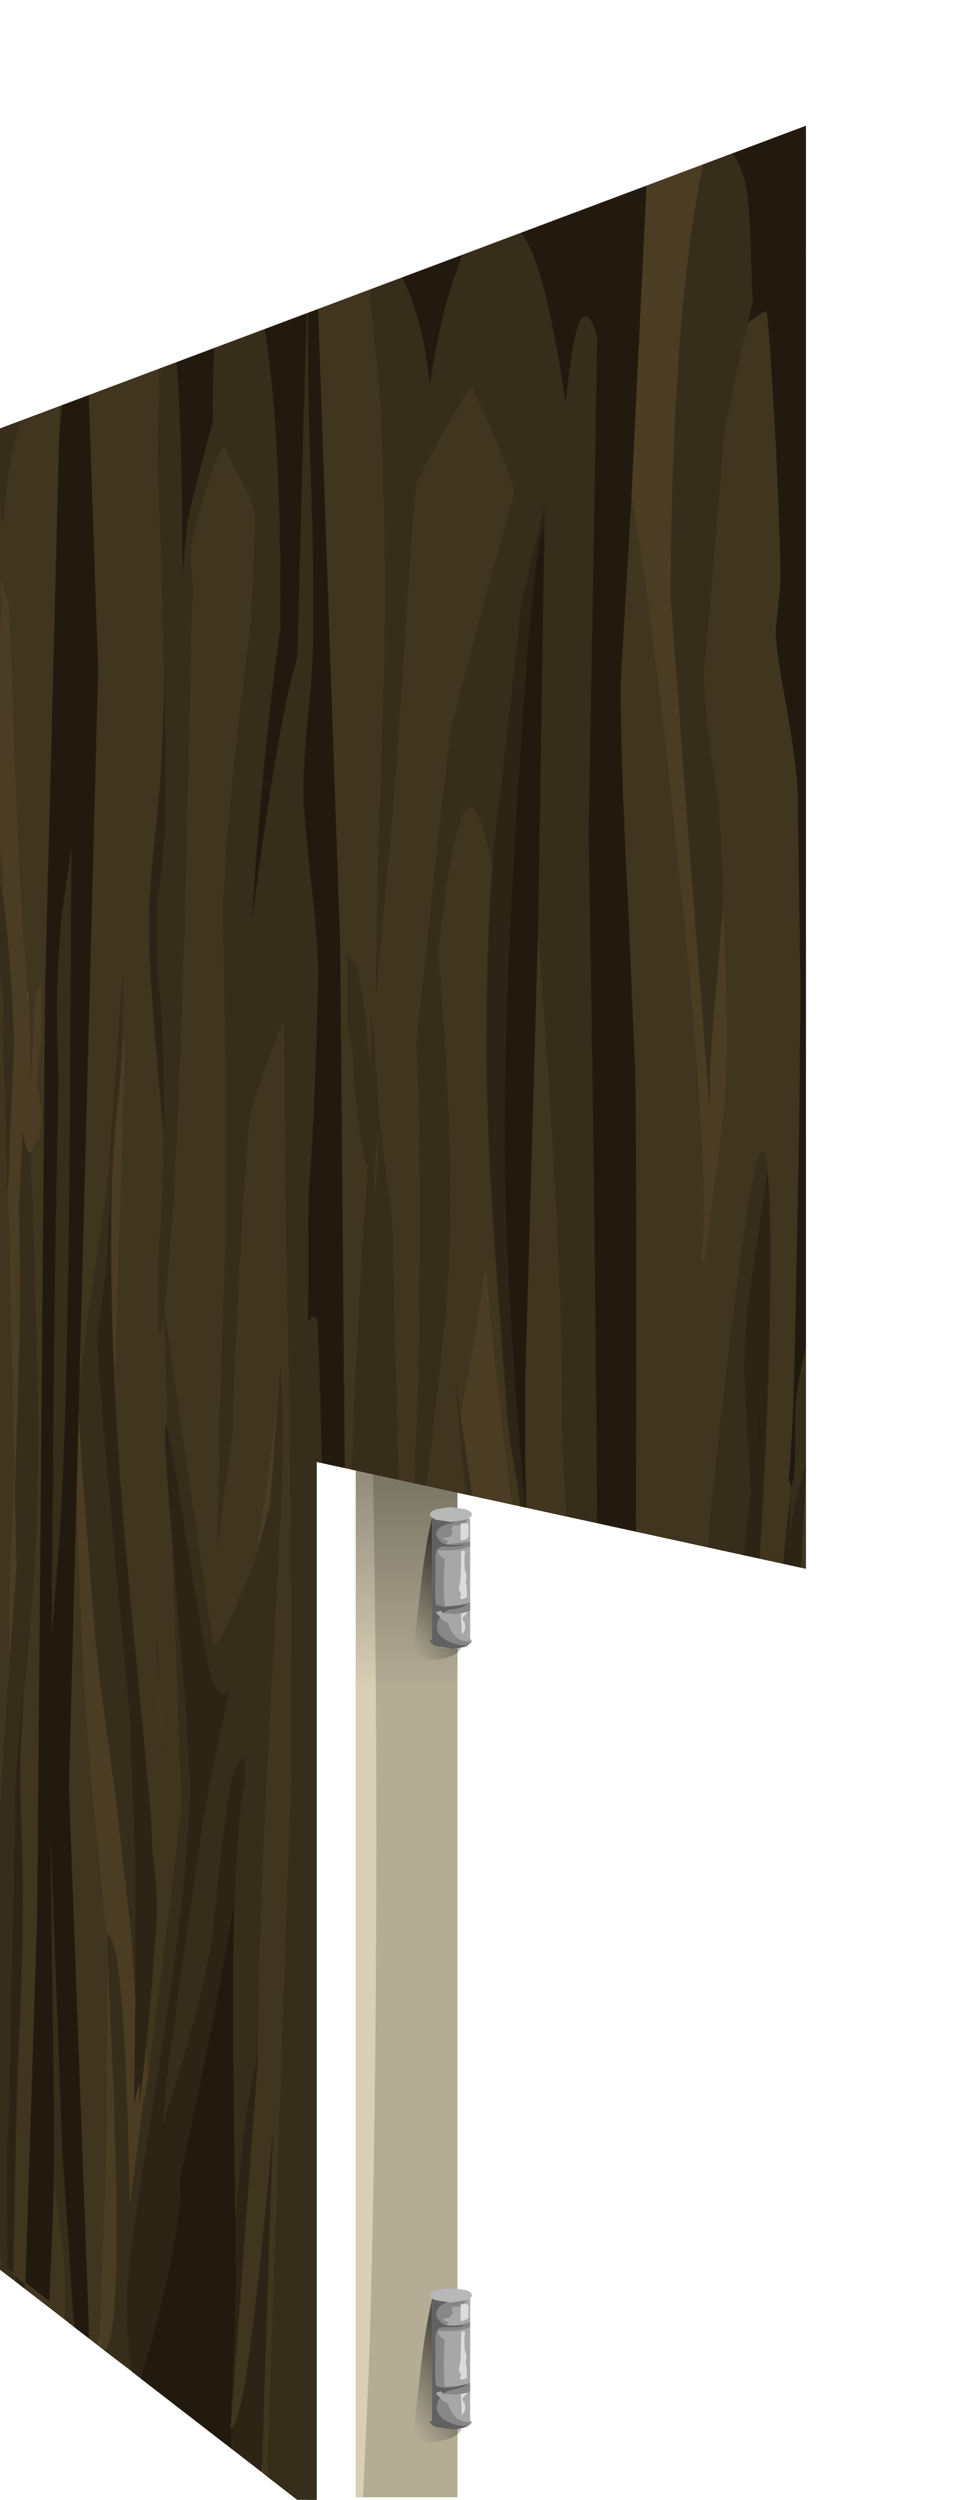 <?xml version="1.0" encoding="UTF-8" standalone="no"?>
<svg xmlns:xlink="http://www.w3.org/1999/xlink" height="393.45px" width="150.0px" xmlns="http://www.w3.org/2000/svg">
  <g transform="matrix(1.0, 0.0, 0.0, 1.0, 0.0, 0.0)">
    <use height="225.0" transform="matrix(1.0, 0.0, 0.0, 1.0, 56.0, 168.05)" width="18.25" xlink:href="#shape0"/>
    <use height="502.5" transform="matrix(1.0, 0.0, 0.0, 1.0, -14.65, -39.65)" width="159.55" xlink:href="#sprite0"/>
  </g>
  <defs>
    <g id="shape0" transform="matrix(1.0, 0.0, 0.0, 1.0, -56.0, -168.05)">
      <path d="M72.0 168.05 L56.0 168.05 56.0 393.05 72.0 393.05 72.0 168.05" fill="#b4ac95" fill-rule="evenodd" stroke="none"/>
      <path d="M57.15 168.05 L56.0 168.05 56.0 393.05 57.15 393.05 58.05 372.95 Q59.0 344.85 59.2 305.05 59.45 262.15 58.3 210.8 L57.15 168.05" fill="#d9cfb5" fill-rule="evenodd" stroke="none"/>
      <path d="M72.0 168.05 L72.0 393.05 56.0 393.05 56.0 168.05 72.0 168.05" fill="url(#gradient0)" fill-rule="evenodd" stroke="none"/>
      <path d="M69.3 238.45 L68.15 238.25 Q67.1 242.45 66.45 247.9 L65.7 254.2 65.1 259.65 65.05 261.15 Q69.05 261.65 71.45 260.45 72.45 259.95 72.6 259.15 L72.6 257.25 72.6 247.9 69.3 238.45" fill="url(#gradient1)" fill-rule="evenodd" stroke="none"/>
      <path d="M69.3 361.5 L68.15 361.3 Q67.1 365.5 66.45 370.95 L65.7 377.25 65.1 382.7 65.05 384.2 Q69.05 384.7 71.45 383.5 72.45 383.0 72.6 382.2 L72.6 380.3 72.6 370.95 69.3 361.5" fill="url(#gradient2)" fill-rule="evenodd" stroke="none"/>
      <path d="M74.0 239.05 L68.0 239.05 68.0 258.05 67.7 258.05 67.7 258.2 Q67.7 258.7 68.65 259.05 69.6 259.45 70.95 259.45 L73.25 259.1 Q74.25 258.7 74.25 258.25 L74.2 258.05 74.0 258.05 74.0 239.05" fill="#a7a7a7" fill-rule="evenodd" stroke="none"/>
      <path d="M67.7 238.35 Q67.7 238.85 68.65 239.2 L70.95 239.55 73.25 239.2 Q74.25 238.85 74.25 238.35 74.25 237.9 73.25 237.55 L70.95 237.2 68.65 237.55 Q67.7 237.9 67.7 238.35" fill="#a7a7a7" fill-rule="evenodd" stroke="none"/>
      <path d="M68.55 246.2 L68.5 249.85 Q68.5 252.45 68.65 252.6 L68.75 252.65 70.0 252.8 Q69.8 250.45 69.9 247.1 L70.0 245.4 69.4 244.95 Q68.9 244.5 68.95 244.0 L69.15 244.0 70.15 244.05 70.15 244.0 68.85 243.85 Q68.45 244.35 68.55 246.2" fill="#878787" fill-rule="evenodd" stroke="none"/>
      <path d="M68.95 256.9 Q69.35 257.75 70.7 258.4 72.15 259.05 73.7 258.95 L74.25 258.3 Q71.5 258.65 70.5 255.45 L69.65 255.0 69.25 254.5 Q68.45 255.85 68.95 256.9" fill="#878787" fill-rule="evenodd" stroke="none"/>
      <path d="M73.75 239.05 L73.0 239.05 Q72.65 239.05 72.0 239.35 L70.95 239.75 Q69.6 240.0 69.0 240.65 68.5 241.2 68.75 241.75 69.25 243.05 70.35 243.05 L70.5 242.5 Q69.85 242.4 69.65 242.1 L70.8 241.9 71.3 241.05 71.15 240.95 Q70.95 240.55 71.25 240.2 L71.35 240.05 72.4 240.05 72.9 240.1 73.35 239.45 73.75 239.05" fill="#878787" fill-rule="evenodd" stroke="none"/>
      <path d="M72.35 252.65 L70.0 252.8 68.75 252.65 70.05 252.9 72.1 252.7 72.35 252.65" fill="#878787" fill-rule="evenodd" stroke="none"/>
      <path d="M73.25 243.1 L72.35 243.35 70.15 243.45 Q69.2 243.3 68.8 243.85 L70.05 244.0 Q72.4 244.1 74.0 243.35 L74.0 242.6 70.35 243.05 71.35 243.15 73.25 243.1" fill="#878787" fill-rule="evenodd" stroke="none"/>
      <path d="M74.0 252.15 L73.4 252.4 73.75 252.35 73.0 252.8 Q72.1 253.25 71.05 253.3 70.35 253.35 69.75 253.9 L71.75 254.05 73.5 253.7 73.45 253.75 74.0 253.45 74.0 252.15" fill="#878787" fill-rule="evenodd" stroke="none"/>
      <path d="M72.95 239.05 L68.0 239.05 68.0 258.05 67.7 258.05 67.7 258.25 Q67.7 258.7 68.65 259.1 L70.95 259.45 Q72.8 259.45 73.7 258.95 72.15 259.05 70.7 258.4 69.35 257.75 68.95 256.9 68.45 255.85 69.25 254.5 L68.55 253.75 69.4 253.5 69.75 253.9 Q70.35 253.35 71.05 253.3 72.1 253.25 73.0 252.8 L73.75 252.35 72.1 252.7 70.05 252.9 68.75 252.65 68.65 252.6 Q68.5 252.45 68.5 249.85 L68.55 246.2 Q68.45 244.35 68.85 243.85 69.25 243.3 70.2 243.45 L72.4 243.35 73.3 243.1 71.35 243.15 70.35 243.1 Q69.2 242.9 68.75 241.75 68.5 241.25 69.0 240.65 69.65 240.0 70.95 239.75 L72.0 239.35 Q72.65 239.05 72.95 239.05" fill="#616161" fill-rule="evenodd" stroke="none"/>
      <path d="M73.75 240.15 Q73.8 239.65 72.9 239.75 L72.5 239.8 72.5 242.45 Q73.55 242.35 73.75 241.85 L73.75 240.15" fill="#dbdbdb" fill-rule="evenodd" stroke="none"/>
      <path d="M72.7 244.15 L72.6 244.15 72.5 248.55 72.2 250.2 72.3 250.35 72.6 250.9 72.4 251.45 Q72.45 251.75 72.9 251.65 L73.5 251.4 73.45 249.75 73.3 248.95 73.45 248.0 73.15 247.0 73.1 245.7 73.1 245.05 73.2 244.25 73.0 244.05 72.7 244.15" fill="#dbdbdb" fill-rule="evenodd" stroke="none"/>
      <path d="M72.7 257.25 Q73.5 256.4 73.1 255.35 L72.85 255.0 72.8 254.6 73.2 254.2 73.55 253.75 73.55 253.7 72.55 253.95 72.7 257.25" fill="#dbdbdb" fill-rule="evenodd" stroke="none"/>
      <path d="M67.7 238.35 Q67.7 238.85 68.65 239.2 L70.95 239.55 73.25 239.2 Q74.25 238.85 74.25 238.35 74.25 237.9 73.25 237.55 L70.95 237.2 68.65 237.55 Q67.7 237.9 67.7 238.35" fill="#b8b8b8" fill-rule="evenodd" stroke="none"/>
      <path d="M74.0 361.05 L68.0 361.05 68.0 381.05 67.7 381.05 67.7 381.15 Q67.7 381.65 68.65 382.0 L70.95 382.35 73.25 382.0 Q74.25 381.65 74.25 381.15 L74.2 381.05 74.0 381.05 74.0 361.05" fill="#a7a7a7" fill-rule="evenodd" stroke="none"/>
      <path d="M67.7 361.25 Q67.7 361.75 68.65 362.05 L70.95 362.4 73.25 362.05 Q74.25 361.75 74.25 361.25 74.25 360.75 73.25 360.45 L70.95 360.1 68.65 360.45 Q67.7 360.75 67.7 361.25" fill="#a7a7a7" fill-rule="evenodd" stroke="none"/>
      <path d="M68.55 369.05 L68.5 372.7 Q68.5 375.35 68.65 375.5 L68.75 375.55 70.0 375.65 Q69.8 373.35 69.9 369.95 L70.0 368.25 69.4 367.85 Q68.9 367.35 68.95 366.85 L69.15 366.85 70.15 366.95 70.15 366.85 68.85 366.7 Q68.45 367.25 68.55 369.05" fill="#878787" fill-rule="evenodd" stroke="none"/>
      <path d="M68.95 379.75 Q69.35 380.65 70.7 381.25 72.15 381.95 73.7 381.8 L74.25 381.2 Q71.5 381.45 70.5 378.35 L69.65 377.85 69.25 377.4 Q68.4 378.8 68.95 379.75" fill="#878787" fill-rule="evenodd" stroke="none"/>
      <path d="M71.3 363.95 L71.15 363.85 Q70.95 363.5 71.25 363.15 L71.35 363.05 72.4 363.05 72.9 362.6 Q73.5 362.1 73.75 361.05 L73.0 361.05 Q72.6 361.7 72.0 361.95 L70.95 362.2 Q69.65 362.45 69.0 363.35 68.5 364.1 68.75 364.65 69.3 366.05 70.35 366.05 L70.5 365.45 Q69.9 365.35 69.65 364.95 L70.8 364.75 71.3 363.95" fill="#878787" fill-rule="evenodd" stroke="none"/>
      <path d="M72.35 375.5 L70.0 375.65 68.75 375.55 Q69.9 376.05 72.1 375.55 L72.35 375.5" fill="#878787" fill-rule="evenodd" stroke="none"/>
      <path d="M73.25 365.95 L72.35 366.25 70.15 366.3 Q69.25 366.15 68.8 366.7 L70.05 366.85 Q72.35 367.0 74.0 366.25 L74.0 365.45 Q72.8 366.05 70.35 366.05 L71.35 366.1 73.25 365.95" fill="#878787" fill-rule="evenodd" stroke="none"/>
      <path d="M74.0 376.3 L74.0 375.0 73.4 375.25 73.75 375.2 73.0 375.65 71.05 376.2 Q70.5 376.2 69.75 376.75 L71.75 376.9 73.5 376.6 73.45 376.65 74.0 376.3" fill="#878787" fill-rule="evenodd" stroke="none"/>
      <path d="M69.0 363.3 Q69.65 362.45 70.95 362.2 L72.0 361.95 Q72.6 361.7 73.0 361.05 L68.0 361.05 68.0 381.05 67.7 381.05 67.7 381.15 Q67.7 381.65 68.65 382.0 L70.95 382.35 Q72.7 382.35 73.7 381.8 72.15 381.95 70.7 381.25 69.35 380.65 68.95 379.75 68.4 378.8 69.25 377.4 L68.55 376.65 69.4 376.35 69.75 376.75 Q70.5 376.2 71.05 376.2 L73.0 375.65 73.75 375.2 72.1 375.55 Q69.9 376.05 68.75 375.55 L68.65 375.5 Q68.5 375.35 68.5 372.7 L68.55 369.05 Q68.45 367.25 68.85 366.7 69.3 366.15 70.2 366.3 L72.4 366.25 73.3 365.95 71.35 366.05 70.35 366.0 Q69.2 365.75 68.75 364.6 68.5 364.05 69.0 363.3" fill="#616161" fill-rule="evenodd" stroke="none"/>
      <path d="M73.75 364.7 L73.75 363.0 Q73.8 362.55 72.9 362.65 L72.5 362.65 72.5 365.35 Q73.6 365.15 73.75 364.7" fill="#dbdbdb" fill-rule="evenodd" stroke="none"/>
      <path d="M72.7 367.0 L72.6 367.0 72.5 371.4 72.2 373.05 72.3 373.25 72.6 373.8 72.4 374.3 Q72.45 374.6 72.9 374.5 L73.5 374.25 73.45 372.65 73.3 371.85 73.45 370.85 73.15 369.85 73.1 368.55 73.1 367.95 73.2 367.1 73.0 366.95 72.7 367.0" fill="#dbdbdb" fill-rule="evenodd" stroke="none"/>
      <path d="M72.7 380.1 Q73.5 379.3 73.1 378.25 L72.85 377.85 72.8 377.45 73.2 377.05 73.55 376.65 73.55 376.6 72.55 376.8 72.7 380.1" fill="#dbdbdb" fill-rule="evenodd" stroke="none"/>
      <path d="M67.7 361.25 Q67.7 361.75 68.65 362.05 L70.95 362.4 73.25 362.05 Q74.25 361.75 74.25 361.25 74.25 360.75 73.25 360.45 L70.95 360.1 68.65 360.45 Q67.7 360.75 67.7 361.25" fill="#b8b8b8" fill-rule="evenodd" stroke="none"/>
    </g>
    <linearGradient gradientTransform="matrix(0.0, 0.072, -0.072, 0.0, 64.0, 270.85)" gradientUnits="userSpaceOnUse" id="gradient0" spreadMethod="pad" x1="-819.2" x2="819.2">
      <stop offset="0.0" stop-color="#000000" stop-opacity="0.518"/>
      <stop offset="0.459" stop-color="#000000" stop-opacity="0.0"/>
    </linearGradient>
    <linearGradient gradientTransform="matrix(-0.006, 0.004, -0.004, -0.006, 66.55, 251.25)" gradientUnits="userSpaceOnUse" id="gradient1" spreadMethod="pad" x1="-819.2" x2="819.2">
      <stop offset="0.0" stop-color="#000000" stop-opacity="0.537"/>
      <stop offset="1.0" stop-color="#000000" stop-opacity="0.0"/>
    </linearGradient>
    <linearGradient gradientTransform="matrix(-0.006, 0.004, -0.004, -0.006, 66.55, 374.3)" gradientUnits="userSpaceOnUse" id="gradient2" spreadMethod="pad" x1="-819.2" x2="819.2">
      <stop offset="0.0" stop-color="#000000" stop-opacity="0.537"/>
      <stop offset="1.0" stop-color="#000000" stop-opacity="0.0"/>
    </linearGradient>
    <g id="sprite0" transform="matrix(1.0, 0.0, 0.0, 1.0, -6.15, 19.7)">
      <clipPath id="clipPath0" transform="matrix(1.0, 0.0, 0.0, 1.0, -6.15, 19.7)">
        <use height="393.35" transform="matrix(1.0, 0.0, 0.0, 1.0, 20.8, 20.05)" width="133.0" xlink:href="#shape1"/>
      </clipPath>
      <g clip-path="url(#clipPath0)">
        <use height="502.5" transform="matrix(1.0, 0.0, 0.0, 1.0, 6.15, -19.7)" width="159.55" xlink:href="#shape2"/>
      </g>
    </g>
    <g id="shape1" transform="matrix(1.0, 0.0, 0.0, 1.0, -20.8, -20.05)">
      <path d="M153.8 20.05 L153.8 247.05 153.75 247.15 76.8 230.35 76.8 413.4 20.8 370.0 20.8 70.0 153.8 20.05" fill="#d58932" fill-rule="evenodd" stroke="none"/>
    </g>
    <g id="shape2" transform="matrix(1.0, 0.0, 0.0, 1.0, -6.15, 19.7)">
      <path d="M160.6 23.75 L157.15 481.25 8.05 366.25 8.05 64.7 160.6 23.75" fill="#221a0f" fill-rule="evenodd" stroke="none"/>
      <path d="M138.5 70.8 L139.25 67.6 139.35 67.5 Q139.15 65.9 139.1 64.0 L139.1 63.9 139.1 63.5 Q138.8 52.45 138.35 49.9 137.5 45.25 135.1 43.1 L133.9 42.25 Q130.9 40.4 126.25 41.45 124.55 41.7 122.8 42.45 L122.8 44.0 122.7 46.1 120.2 98.1 118.5 127.35 Q118.45 139.35 119.6 160.95 L120.75 187.9 120.8 189.45 Q121.1 208.5 120.8 287.0 L130.3 462.05 121.5 455.2 115.1 309.05 115.0 298.65 Q114.75 224.75 113.45 151.45 L114.8 73.0 Q111.8 62.9 109.85 83.45 106.1 58.4 102.2 56.2 97.85 53.75 97.35 53.1 97.35 53.9 96.8 54.05 94.35 57.5 92.5 63.1 92.1 63.9 91.85 64.9 89.85 71.35 88.5 80.3 L88.4 80.3 Q87.5 70.9 84.45 64.3 81.65 58.2 77.9 56.75 77.85 56.65 77.8 56.7 L77.75 56.75 Q76.95 56.3 76.15 56.35 L76.4 56.45 76.45 56.45 76.95 56.7 74.5 57.0 74.45 57.05 Q71.2 57.5 70.5 58.05 L74.35 168.75 75.9 348.3 79.2 422.4 71.9 416.75 71.0 401.7 Q70.65 394.3 70.75 380.05 L71.85 336.6 Q72.1 256.25 70.75 227.4 L69.75 227.15 Q69.75 227.85 69.3 227.8 L69.35 207.7 Q69.75 204.5 70.4 190.1 L70.9 173.55 Q70.85 168.4 69.7 158.1 L69.5 156.05 Q68.55 147.55 68.55 144.4 68.55 139.3 69.35 131.95 L69.6 129.35 Q70.1 123.6 70.1 119.35 L70.1 118.6 Q70.15 106.45 69.7 94.1 69.2 81.45 69.3 68.0 69.3 56.7 67.6 123.4 64.65 132.8 60.45 164.95 61.95 140.0 64.9 119.05 65.25 79.75 60.7 63.55 L60.25 63.4 Q53.9 60.75 54.3 86.35 50.4 100.7 50.45 101.85 L50.4 101.15 Q49.9 105.45 49.55 110.45 49.45 72.25 46.75 64.2 46.0 61.85 45.1 61.95 L35.9 63.25 Q34.8 63.45 34.15 64.1 L34.3 68.7 36.25 125.25 33.25 239.55 33.2 241.75 33.2 241.85 32.85 255.1 31.65 301.1 34.85 388.05 32.45 386.2 31.9 377.5 30.6 358.35 29.0 315.15 28.8 309.2 28.8 315.0 29.3 352.5 29.25 363.8 29.05 370.55 28.55 382.2 24.8 379.3 26.65 321.6 27.9 175.5 30.1 89.15 30.75 81.65 Q30.7 72.55 27.2 73.4 L26.8 73.6 Q25.65 74.3 23.8 77.15 23.55 77.35 23.45 77.7 L21.4 80.8 20.7 77.2 20.2 74.7 19.7 72.8 Q16.25 74.3 13.9 75.55 L11.2 77.3 10.05 78.55 Q9.6 79.15 9.6 79.85 9.6 83.85 11.9 99.65 L12.85 106.75 13.5 111.7 14.0 115.5 14.0 115.65 13.75 123.05 13.45 120.45 13.35 120.15 13.4 116.05 12.9 114.1 10.2 102.15 10.5 157.5 10.45 165.1 Q9.8 212.9 9.65 261.0 9.55 264.6 9.6 268.25 L6.95 365.55 6.15 364.95 6.15 294.2 7.55 250.55 Q7.6 196.55 7.75 183.5 L7.75 182.4 8.05 170.95 8.1 169.35 8.25 163.9 8.35 160.7 8.05 160.0 8.05 115.35 Q7.4 93.65 7.3 83.7 L7.3 82.65 6.15 82.8 6.15 62.05 8.05 61.5 8.05 57.95 8.2 58.75 8.65 61.35 21.1 57.85 21.8 31.3 160.95 -19.7 165.7 95.7 160.45 47.05 157.8 46.95 157.55 46.95 152.15 46.05 Q150.95 48.95 149.15 54.65 L147.6 59.35 Q149.2 73.0 149.9 98.2 150.55 120.5 150.5 148.1 L150.45 158.05 151.25 150.5 Q151.65 152.9 152.4 156.05 153.2 160.15 153.15 164.25 153.1 174.3 151.55 183.6 149.95 192.7 149.95 197.45 149.9 198.2 151.05 202.15 152.1 205.95 152.1 210.55 152.05 215.15 149.85 223.5 147.0 234.0 146.4 238.05 146.0 240.0 145.95 243.75 L145.95 249.65 145.75 252.55 Q145.5 253.3 145.2 255.2 L145.35 254.1 144.95 252.6 Q145.6 245.6 145.9 232.5 L146.6 197.0 146.8 175.65 146.35 144.35 Q146.15 140.15 144.5 130.7 142.85 121.95 142.9 119.0 L143.65 111.65 Q143.65 105.95 142.9 89.85 142.05 74.1 141.5 69.0 L140.75 69.1 138.5 70.8 M106.5 102.6 L105.5 166.25 103.45 237.95 103.45 247.65 Q103.5 253.25 103.7 258.0 102.7 249.55 101.8 236.7 100.15 212.1 100.2 197.55 100.3 175.65 102.55 140.75 104.8 105.1 106.5 102.6 M32.15 71.55 L32.15 68.5 31.65 68.5 32.0 74.55 32.15 71.55 M57.7 319.45 Q57.45 326.25 57.5 334.65 57.45 345.4 57.85 369.65 L57.85 369.8 57.9 381.0 57.15 401.25 57.1 401.5 57.1 402.1 57.2 402.15 Q57.15 403.4 57.4 405.5 L42.85 394.25 Q44.4 390.05 46.55 381.05 49.55 368.2 49.15 362.95 L54.75 336.0 57.7 319.45 M29.1 255.75 Q28.95 266.6 28.95 277.65 L29.65 268.3 Q31.45 250.45 31.8 195.25 L32.05 153.25 30.6 163.3 30.4 165.1 Q29.75 173.6 29.75 177.95 29.7 180.5 30.0 189.75 29.4 218.95 29.15 249.25 L29.1 255.75 M140.55 246.95 L140.3 247.05 140.3 242.25 140.55 246.95 M102.75 440.7 L102.75 440.65 103.35 421.8 Q103.3 419.4 104.05 416.15 L104.75 413.1 105.25 413.4 Q105.8 415.1 107.1 430.0 L108.55 445.15 102.75 440.7" fill="#221a0f" fill-rule="evenodd" stroke="none"/>
      <path d="M134.65 161.85 L133.5 175.7 Q132.3 187.95 132.55 194.85 L128.85 147.4 126.35 113.7 Q126.6 69.25 131.45 45.95 130.65 45.55 127.15 45.05 L126.25 44.9 122.8 44.0 122.8 42.45 Q124.55 41.7 126.25 41.45 130.9 40.4 133.9 42.25 L135.1 43.1 Q137.5 45.25 138.35 49.9 138.8 52.45 139.1 63.5 L139.1 63.9 139.1 64.0 Q139.15 65.9 139.35 67.5 L139.25 67.6 138.5 70.8 Q135.95 81.25 134.55 89.35 134.5 93.5 131.6 125.55 131.55 131.6 133.2 142.0 L133.95 146.9 134.5 158.3 134.65 161.85 M6.15 82.8 L7.3 82.65 7.3 83.7 6.15 85.1 6.15 82.8 M6.95 365.55 L9.6 268.25 Q9.55 264.6 9.65 261.0 9.8 212.9 10.45 165.1 L10.5 157.5 10.2 102.15 12.9 114.1 13.4 116.05 13.35 120.15 13.35 120.9 13.6 158.3 13.65 166.75 13.65 168.7 Q13.2 176.25 12.9 186.1 L12.6 192.8 Q11.9 211.05 11.9 221.2 11.95 231.25 10.8 249.5 9.6 267.6 9.6 272.1 9.55 273.5 9.85 275.3 L9.6 277.6 9.6 277.9 Q9.55 280.1 10.25 283.65 L10.3 284.0 10.9 287.1 12.05 277.65 12.7 272.7 Q16.05 246.6 17.9 233.95 23.9 192.65 14.5 291.65 L13.9 298.1 14.6 296.15 15.7 292.3 Q14.5 313.0 14.6 332.2 L15.6 316.4 Q16.95 294.9 17.6 290.45 L17.85 288.2 Q19.05 276.4 19.85 270.75 L20.15 269.1 19.85 274.55 18.55 296.75 18.1 304.0 Q16.6 330.85 16.65 336.15 16.6 343.85 18.2 363.5 L19.05 374.85 16.8 373.15 15.85 372.4 Q13.9 357.3 13.85 341.5 13.95 321.45 13.55 307.6 L13.55 307.5 13.4 307.9 Q13.0 309.5 12.7 312.15 12.05 316.05 11.55 322.25 10.25 337.3 10.25 342.05 10.25 351.15 10.4 357.95 L10.7 368.45 10.45 368.25 9.85 367.75 8.05 366.4 6.95 365.55 M14.0 115.5 L13.5 111.7 12.85 106.75 11.9 99.65 Q9.6 83.85 9.6 79.85 9.6 79.15 10.05 78.55 L11.2 77.3 13.9 75.55 Q16.25 74.3 19.7 72.8 L20.2 74.7 20.7 77.2 21.4 80.8 23.45 77.7 Q23.55 77.35 23.8 77.15 25.65 74.3 26.8 73.6 L27.2 73.4 Q30.7 72.55 30.75 81.65 L30.1 89.15 30.3 80.05 Q29.9 79.85 28.2 80.4 L28.1 80.45 Q28.05 80.3 26.9 81.0 L27.15 80.5 Q26.75 80.7 26.45 81.25 24.5 83.5 23.2 89.15 21.65 95.25 21.25 102.75 L21.15 102.8 21.0 100.4 19.7 91.55 19.4 90.3 19.1 89.05 17.55 84.4 Q17.25 84.4 17.25 83.85 L15.2 87.45 Q13.6 89.9 13.6 90.65 13.6 92.35 13.95 98.1 L14.3 104.7 14.65 109.5 14.65 109.75 14.85 113.25 14.4 111.8 14.25 111.1 14.05 115.05 14.0 115.5 M29.25 363.8 L29.3 352.5 28.8 315.0 28.8 309.2 29.0 315.15 30.6 358.35 31.9 377.5 32.45 386.2 30.75 384.85 Q31.1 383.15 31.1 380.95 31.1 373.65 29.25 363.8 M33.2 241.85 L33.2 241.75 33.25 239.55 Q33.55 233.9 35.5 221.55 37.9 205.45 37.95 203.55 L39.55 181.2 39.85 176.45 40.05 173.4 40.1 174.05 40.2 180.5 Q40.05 187.05 39.35 193.6 39.05 195.6 38.65 201.55 L38.4 205.65 Q38.25 206.6 38.25 207.65 L37.45 220.45 36.1 230.0 Q36.05 233.0 38.75 263.3 L38.8 264.05 41.25 289.8 42.1 312.8 42.1 318.1 42.1 319.65 42.1 334.5 41.45 324.2 39.15 303.95 36.75 286.1 Q35.95 280.9 34.6 262.5 33.25 245.25 33.2 241.85 M34.3 68.7 L34.15 64.1 Q34.8 63.45 35.9 63.25 L45.1 61.95 Q46.0 61.85 46.75 64.2 49.45 72.25 49.55 110.45 49.9 105.45 50.4 101.15 L50.45 101.85 Q50.4 100.7 54.3 86.35 53.9 60.75 60.25 63.4 L60.7 63.55 Q65.25 79.75 64.9 119.05 61.95 140.0 60.45 164.95 64.65 132.8 67.6 123.4 69.3 56.7 69.3 68.0 69.2 81.45 69.7 94.1 70.15 106.45 70.1 118.6 L70.1 119.35 Q70.1 123.6 69.6 129.35 L69.35 131.95 Q68.55 139.3 68.55 144.4 68.55 147.55 69.5 156.05 L69.7 158.1 Q70.85 168.4 70.9 173.55 L70.4 190.1 Q69.75 204.5 69.35 207.7 L69.3 227.8 Q69.75 227.85 69.75 227.15 L70.75 227.4 Q72.1 256.25 71.85 336.6 L70.75 380.05 Q70.65 394.3 71.0 401.7 L71.9 416.75 62.85 409.75 64.75 354.95 66.7 298.85 Q66.75 261.9 66.15 229.6 65.5 197.2 65.55 181.05 L65.1 181.05 Q61.7 190.1 60.05 195.65 L59.85 197.95 Q58.1 221.4 57.3 246.6 55.7 256.3 54.95 264.6 L55.1 259.9 55.35 249.5 Q55.3 242.9 55.75 231.6 L56.3 215.6 56.25 185.15 55.95 163.75 Q56.15 150.35 60.1 119.8 L60.35 117.65 60.45 115.3 61.0 102.2 Q60.95 99.4 59.9 97.6 57.5 93.5 56.15 90.25 55.1 90.4 52.75 98.55 51.2 103.75 50.8 106.4 L51.1 112.3 49.85 164.95 Q48.95 194.55 47.95 211.2 L46.7 226.3 54.2 278.2 Q54.6 281.65 60.95 265.55 L63.3 256.85 64.95 234.65 65.15 238.75 65.35 247.7 Q65.35 251.3 63.95 278.0 L63.35 288.5 Q61.4 323.7 61.35 343.4 59.3 351.85 57.85 369.65 57.45 345.4 57.5 334.65 57.45 326.25 57.7 319.45 58.05 308.55 59.1 301.4 L59.25 300.8 59.25 296.5 58.7 296.8 Q57.3 298.25 56.3 306.05 55.6 311.3 54.45 322.85 53.55 330.7 49.95 343.1 L46.45 354.4 Q47.1 344.95 48.35 338.05 L48.45 336.95 Q49.55 327.95 52.75 306.65 53.4 302.05 56.85 286.1 55.0 287.9 53.75 282.9 52.5 277.85 48.65 253.05 L47.25 245.05 46.6 227.1 46.2 229.35 46.15 229.65 45.75 229.55 45.75 218.35 46.4 207.0 46.6 199.0 46.6 198.5 Q46.65 180.05 45.45 172.55 L45.5 161.85 Q46.5 155.65 46.75 149.3 L46.8 145.55 46.85 138.25 46.65 126.3 46.4 115.65 45.65 91.85 46.0 72.8 Q46.0 65.9 43.15 66.6 L34.3 68.7 M76.95 56.7 L76.45 56.45 77.75 56.75 77.8 56.7 Q77.85 56.65 77.9 56.75 81.65 58.2 84.45 64.3 87.5 70.9 88.4 80.3 L88.5 80.3 Q89.85 71.35 91.85 64.9 92.1 63.9 92.5 63.1 94.35 57.5 96.8 54.05 97.35 53.9 97.35 53.1 97.85 53.75 102.2 56.2 106.1 58.4 109.85 83.45 111.8 62.9 114.8 73.0 L113.45 151.45 Q114.75 224.75 115.0 298.65 L115.1 309.05 121.5 455.2 114.75 449.95 Q111.65 422.8 108.7 379.65 107.25 358.7 105.75 347.95 103.65 333.5 100.05 325.15 101.05 331.15 102.05 351.65 103.05 375.55 102.95 399.9 102.9 410.45 98.95 425.05 L96.15 435.55 91.25 431.8 93.25 419.3 Q96.95 397.55 97.0 387.3 97.05 380.4 93.9 341.95 L90.3 301.05 89.6 292.9 89.7 293.5 90.25 296.1 Q92.0 305.4 95.05 325.3 97.0 334.6 101.9 386.95 102.2 364.8 100.25 339.05 L99.6 331.2 Q101.4 337.25 93.05 243.55 92.7 240.55 92.5 237.35 L93.25 242.5 Q103.45 312.45 111.25 373.4 L116.95 420.2 Q113.95 343.55 114.45 334.75 L114.95 322.6 114.25 318.4 Q114.95 316.4 115.0 314.4 115.0 308.1 112.1 280.7 109.1 253.65 109.3 239.8 109.3 223.2 107.25 190.55 L105.5 166.25 106.5 102.6 106.5 99.7 102.9 114.65 99.6 144.6 99.4 146.05 98.85 150.5 Q98.5 153.3 98.3 156.45 93.8 132.1 89.75 169.9 92.9 206.95 90.75 228.35 84.15 292.0 86.7 236.6 87.3 200.5 86.35 184.45 91.35 136.2 92.0 133.95 L92.45 132.25 92.95 130.1 93.05 129.65 Q98.05 110.7 101.85 97.3 99.65 90.35 95.05 80.65 93.35 82.95 89.9 89.25 L89.0 90.9 Q87.0 94.35 86.4 95.75 L86.3 96.05 86.05 98.8 85.6 104.2 83.3 138.65 82.4 150.0 Q81.4 160.0 79.95 176.95 80.25 155.95 80.7 144.45 L81.3 125.6 81.35 115.05 Q81.4 91.55 80.4 79.5 79.2 70.0 78.7 59.1 78.0 57.6 77.2 56.95 L77.05 56.8 76.95 56.7 M145.2 255.2 Q145.5 253.3 145.75 252.55 L145.95 249.65 145.95 243.75 Q146.0 240.0 146.4 238.05 147.0 234.0 149.85 223.5 152.05 215.15 152.1 210.55 152.1 205.95 151.05 202.15 149.9 198.2 149.95 197.45 149.95 192.7 151.55 183.6 153.1 174.3 153.15 164.25 153.2 160.15 152.4 156.05 151.65 152.9 151.25 150.5 L150.45 158.05 150.5 148.1 Q150.55 120.5 149.9 98.2 149.2 73.0 147.6 59.35 L149.15 54.65 Q150.95 48.95 152.15 46.05 L157.55 46.95 Q155.7 50.25 155.7 53.75 155.05 56.0 155.4 72.5 L155.7 90.5 155.9 94.85 Q156.0 98.6 155.45 106.1 L156.8 133.0 Q156.75 139.45 157.45 149.75 L158.1 161.8 Q158.0 166.45 157.55 170.6 L156.05 182.7 Q155.2 188.45 155.2 193.45 L155.15 198.55 Q155.1 206.4 156.2 212.9 156.15 215.1 153.35 223.5 150.2 232.75 149.25 239.8 L147.85 247.45 147.75 250.15 146.35 255.3 Q145.3 259.1 145.15 262.35 L145.2 255.3 145.2 255.2 M146.95 265.35 L146.75 271.9 147.3 268.95 Q150.0 253.6 151.95 233.1 150.25 269.4 150.35 274.0 L150.65 305.75 149.7 332.65 Q149.65 336.45 150.3 355.55 149.15 368.35 145.55 373.95 L145.55 374.95 Q146.1 378.95 150.35 398.9 150.75 401.1 155.05 414.7 156.55 419.4 157.6 424.25 L157.4 446.6 Q155.8 434.5 152.7 421.4 150.1 410.5 148.75 406.6 148.45 406.75 148.45 407.95 L150.7 423.35 Q152.9 439.35 153.0 442.8 L153.2 463.4 Q153.45 475.2 154.5 480.8 L151.45 478.4 Q151.0 456.6 148.65 429.65 144.05 386.55 143.85 378.55 L143.1 378.2 Q142.55 383.15 142.05 393.35 L141.55 404.5 Q141.45 407.5 141.65 411.4 141.4 413.3 141.1 417.35 L140.85 422.4 Q140.8 427.65 141.35 435.85 L141.7 449.35 141.7 463.55 138.45 440.1 138.9 424.2 139.2 413.35 139.35 388.8 139.6 380.65 138.1 386.85 137.7 388.55 Q138.75 377.95 140.35 352.45 L141.3 345.85 141.45 345.8 Q145.75 344.35 147.05 340.85 148.2 337.25 148.25 333.95 L147.65 324.7 147.6 324.5 Q145.15 309.8 145.35 288.6 145.35 281.1 146.25 272.95 L146.95 265.35 M32.15 71.55 L32.0 74.55 31.65 68.5 32.15 68.5 32.15 71.55 M25.6 201.35 L25.8 206.35 26.25 220.7 26.35 223.5 26.8 244.05 Q26.75 256.15 26.25 266.4 L25.1 281.25 24.65 285.65 24.55 285.95 24.5 286.85 24.5 286.95 24.5 287.05 Q23.75 293.35 23.35 299.05 L23.35 299.6 23.1 311.3 22.25 351.6 22.0 358.0 22.0 377.15 22.85 377.8 23.15 378.05 23.1 378.95 19.25 376.0 19.45 375.2 20.95 376.35 Q20.8 373.3 20.8 368.45 L20.55 360.1 19.8 331.15 19.85 328.15 Q19.9 322.15 20.35 313.5 20.85 302.45 21.95 286.9 L22.3 282.15 23.4 266.65 23.35 264.7 23.15 254.5 23.25 251.2 23.55 241.85 23.55 241.7 23.9 230.15 23.95 220.75 23.8 209.8 24.15 202.2 24.35 198.0 Q24.95 201.2 25.5 201.7 25.4 201.35 25.6 201.35 M22.0 207.35 L21.8 201.0 21.8 198.85 21.7 195.85 21.25 182.0 21.5 182.0 21.75 183.0 21.4 180.85 21.25 179.65 21.4 178.45 18.0 148.45 16.55 135.7 15.3 124.9 Q14.25 115.95 14.15 113.75 L14.25 113.1 16.1 124.35 16.7 128.7 19.65 148.75 20.0 151.0 20.7 156.4 21.95 166.9 22.65 175.9 23.0 183.7 22.1 205.9 22.0 207.35 M29.15 249.25 Q29.4 218.95 30.0 189.75 29.7 180.5 29.75 177.95 29.75 173.6 30.4 165.1 L30.6 163.3 32.05 153.25 31.8 195.25 Q31.45 250.45 29.65 268.3 L28.95 277.65 Q28.95 266.6 29.1 255.75 L29.3 252.75 29.15 249.25 M44.15 346.65 L45.8 333.9 49.3 305.0 49.35 303.65 47.95 262.9 48.65 272.0 50.0 287.8 50.7 300.6 Q50.65 315.9 45.6 346.6 L44.6 353.25 Q40.75 376.9 40.75 381.9 L40.8 383.1 40.95 387.35 41.35 393.05 36.9 389.65 Q39.5 390.65 39.1 364.35 L38.8 351.9 37.75 327.15 37.7 326.5 37.6 324.35 37.8 324.45 Q40.5 325.7 41.2 367.35 L42.65 356.4 Q42.6 356.2 42.7 356.05 L43.45 349.8 Q43.4 352.05 44.15 346.65 M80.25 308.25 L79.25 301.7 Q76.05 280.55 76.15 254.4 76.1 248.95 77.3 226.6 78.0 212.95 78.75 203.35 L78.7 203.3 78.45 203.2 Q77.05 197.35 76.65 190.25 76.25 183.65 75.45 180.8 L75.5 170.15 76.7 171.75 Q77.1 172.25 77.6 175.2 78.25 179.25 79.0 188.0 L79.2 186.1 79.4 184.65 79.35 184.0 79.2 180.1 Q79.3 178.55 80.5 196.25 L82.5 212.0 83.85 266.6 Q83.75 274.35 84.5 283.65 85.3 292.8 85.25 299.15 L85.0 307.15 85.6 313.45 Q89.95 357.05 89.9 373.65 L87.15 428.6 84.85 426.8 84.95 402.7 Q83.4 369.7 83.1 342.15 L82.75 326.4 80.25 308.25 M80.15 194.5 L80.35 197.85 Q79.45 205.4 79.8 207.75 80.0 208.9 80.45 198.55 L80.15 194.5 M141.6 204.05 L139.25 220.35 Q138.05 227.75 138.0 235.65 137.95 237.05 139.0 254.65 L133.45 301.5 Q128.65 343.45 128.05 356.95 L127.4 352.2 126.1 348.75 125.95 348.4 125.6 347.3 Q125.6 346.1 126.65 341.05 L127.65 335.65 127.7 335.5 129.55 324.7 129.75 321.65 132.4 260.25 Q140.05 188.05 141.6 204.05 M128.85 362.85 L130.0 366.0 Q132.35 372.55 133.7 383.0 L136.35 404.25 137.25 418.1 Q138.6 440.3 133.1 396.05 L128.85 362.85 M82.45 291.4 L82.1 299.85 82.2 303.25 82.4 296.7 82.45 291.4 M23.55 275.45 L23.65 280.1 23.65 278.05 23.55 271.15 23.55 275.45 M45.6 283.15 L45.6 282.4 45.35 278.05 45.45 278.3 45.85 283.05 Q45.7 283.2 45.7 283.6 L45.6 283.15 M131.35 397.9 L131.9 407.65 132.0 408.3 132.05 409.5 Q133.9 440.1 137.15 467.3 L131.2 462.7 Q130.3 447.9 130.4 426.1 L130.8 397.1 131.35 397.9" fill="#372d1b" fill-rule="evenodd" stroke="none"/>
      <path d="M122.8 44.0 L126.25 44.9 127.15 45.05 Q130.65 45.55 131.45 45.95 126.6 69.25 126.35 113.7 L128.85 147.4 132.55 194.85 Q132.3 187.95 133.5 175.7 L134.65 161.85 Q135.35 176.85 135.3 184.35 135.25 191.85 133.85 202.65 L131.7 218.45 131.05 218.35 Q132.85 209.65 128.3 163.3 L125.7 138.5 Q122.65 111.9 120.2 98.1 L122.7 46.1 122.8 44.0 M13.35 120.15 L13.45 120.45 13.75 123.05 14.35 127.3 14.8 130.75 Q15.5 145.1 16.4 157.45 L16.9 171.1 17.0 182.0 16.65 198.05 16.0 214.2 15.55 223.5 15.45 225.8 15.3 228.15 14.75 233.75 14.0 241.9 14.25 232.35 14.25 228.7 14.25 221.5 14.15 210.8 13.95 198.95 13.65 168.7 13.65 166.75 13.6 158.3 13.35 120.9 13.35 120.15 M32.85 255.1 L33.2 241.85 Q33.25 245.25 34.6 262.5 35.95 280.9 36.75 286.1 L39.15 303.95 41.45 324.2 42.1 334.5 41.95 348.85 41.9 351.35 42.05 350.4 Q42.35 348.9 42.6 348.4 42.95 346.8 42.75 351.3 L43.85 341.4 44.15 346.65 Q43.4 352.05 43.45 349.8 L42.7 356.05 Q42.6 356.2 42.65 356.4 L41.2 367.35 Q40.5 325.7 37.8 324.45 L37.6 324.35 37.7 326.5 37.75 327.15 38.8 351.9 39.1 364.35 Q39.5 390.65 36.9 389.65 L36.4 389.25 37.05 371.35 37.55 355.35 37.7 326.8 36.35 312.25 Q33.55 288.05 32.85 255.1 M111.25 373.4 Q103.45 312.45 93.25 242.5 93.65 240.1 94.4 236.7 96.05 227.4 96.9 220.8 97.35 220.4 97.4 219.9 98.7 236.85 102.85 267.7 L108.6 311.0 Q110.55 327.25 111.2 370.25 L111.25 373.4 M64.95 234.65 L63.3 256.85 60.95 265.55 62.05 258.7 Q64.4 242.95 64.95 232.5 L64.95 234.55 64.95 234.65 M20.0 151.0 Q21.65 162.25 21.45 159.55 L20.9 154.35 20.65 153.0 20.4 150.9 20.0 148.4 19.25 143.55 19.25 143.15 19.95 133.7 20.05 132.05 20.6 125.05 20.95 115.35 20.9 111.1 22.15 114.6 22.2 114.9 22.3 117.0 22.5 121.15 23.5 148.45 23.9 157.6 25.1 175.75 25.1 176.6 25.3 177.65 25.3 177.75 25.5 180.3 25.6 189.4 25.6 190.45 25.65 189.45 Q26.15 176.85 26.7 175.75 L27.35 174.6 27.35 183.4 Q26.9 185.65 26.65 191.1 L26.65 191.8 26.8 192.05 27.1 193.25 Q28.1 196.6 26.2 200.25 L25.8 200.95 25.8 201.0 25.7 201.3 25.6 201.3 25.6 201.35 Q25.4 201.35 25.5 201.7 24.95 201.2 24.35 198.0 L24.15 202.2 23.8 209.8 23.95 220.75 23.9 230.15 23.55 241.7 23.55 241.85 23.25 251.2 23.15 254.5 23.35 264.7 23.4 266.65 22.3 282.15 22.2 276.3 22.2 275.75 Q22.15 270.65 22.55 263.8 L22.95 252.1 22.95 250.5 22.85 242.2 22.35 220.9 22.25 215.6 22.0 207.55 22.0 207.35 22.1 205.9 23.0 183.7 22.65 175.9 21.95 166.9 20.7 156.4 20.0 151.0 M40.2 180.5 L40.5 185.8 39.65 213.05 Q39.1 227.5 38.95 239.85 38.0 221.8 38.4 205.65 L38.65 201.55 Q39.05 195.6 39.35 193.6 40.05 187.05 40.2 180.5 M45.6 283.15 L45.7 283.6 Q46.35 292.3 46.25 295.65 L45.6 283.15 M10.45 368.25 L10.45 369.15 9.9 368.7 9.85 367.75 10.45 368.25 M141.65 411.4 Q141.45 407.5 141.55 404.5 L142.05 393.35 Q142.55 383.15 143.1 378.2 L143.85 378.55 Q144.05 386.55 148.65 429.65 151.0 456.6 151.45 478.4 L145.9 474.1 143.75 448.05 Q141.85 425.35 141.65 411.4 M131.35 397.9 L130.65 388.45 132.55 400.6 133.05 404.05 133.55 407.5 138.45 440.1 141.7 463.55 142.8 471.7 137.15 467.3 Q133.9 440.1 132.05 409.5 L132.0 408.3 131.9 407.65 131.35 397.9" fill="#4a3d24" fill-rule="evenodd" stroke="none"/>
      <path d="M134.65 161.85 L134.5 158.3 133.95 146.9 133.2 142.0 Q131.55 131.6 131.6 125.55 134.5 93.5 134.55 89.35 135.95 81.25 138.5 70.8 L140.75 69.1 141.5 69.0 Q142.05 74.1 142.9 89.85 143.65 105.95 143.65 111.65 L142.9 119.0 Q142.85 121.95 144.5 130.7 146.15 140.15 146.35 144.35 L146.8 175.65 146.6 197.0 145.9 232.5 Q145.6 245.6 144.95 252.6 L145.35 254.1 145.2 255.2 145.2 255.3 Q143.25 271.2 143.0 289.7 142.6 312.8 143.0 328.15 143.0 331.6 143.15 334.6 L143.15 334.75 Q142.75 335.2 141.3 345.85 L140.35 352.45 Q138.75 377.95 137.7 388.55 L138.1 386.85 139.6 380.65 139.35 388.8 139.2 413.35 138.9 424.2 138.45 440.1 133.55 407.5 133.05 404.05 132.55 400.6 130.65 388.45 131.35 397.9 130.8 397.1 130.4 426.1 Q130.3 447.9 131.2 462.7 L130.3 462.05 120.8 287.0 Q121.1 208.5 120.8 189.45 L120.75 187.9 119.6 160.95 Q118.45 139.35 118.5 127.35 L120.2 98.1 Q122.65 111.9 125.7 138.5 L128.3 163.3 Q132.85 209.65 131.05 218.35 L131.7 218.45 133.85 202.65 Q135.25 191.85 135.3 184.35 135.35 176.85 134.65 161.85 M157.55 46.95 L157.8 46.95 160.45 47.05 157.6 424.25 Q156.55 419.4 155.05 414.7 150.75 401.1 150.35 398.9 146.1 378.95 145.55 374.95 L145.55 373.95 Q149.15 368.35 150.3 355.55 149.65 336.45 149.7 332.65 L150.65 305.75 150.35 274.0 Q150.25 269.4 151.95 233.1 150.0 253.6 147.3 268.95 L146.75 271.9 146.95 265.35 147.6 251.7 147.75 250.15 147.85 247.45 149.25 239.8 Q150.2 232.75 153.35 223.5 156.15 215.1 156.2 212.9 155.1 206.4 155.15 198.55 L155.2 193.45 Q155.2 188.45 156.05 182.7 L157.55 170.6 Q158.0 166.45 158.1 161.8 L157.45 149.75 Q156.75 139.45 156.8 133.0 L155.45 106.1 Q156.0 98.6 155.9 94.85 L155.7 90.5 155.4 72.5 Q155.05 56.0 155.7 53.75 155.7 50.25 157.55 46.95 M8.05 160.0 L8.35 160.7 8.25 163.9 8.1 169.35 8.05 160.0 M13.75 123.05 L14.0 115.65 14.0 115.5 14.05 115.05 14.25 111.1 14.4 111.8 14.85 113.25 14.65 109.75 14.65 109.5 14.3 104.7 13.95 98.1 Q13.6 92.35 13.6 90.65 13.6 89.9 15.2 87.45 L17.25 83.85 Q17.25 84.4 17.55 84.4 L19.1 89.05 19.4 90.3 19.7 91.55 21.0 100.4 21.15 102.8 21.25 102.75 Q21.65 95.25 23.2 89.15 24.5 83.5 26.45 81.25 26.75 80.7 27.15 80.5 L26.9 81.0 Q28.05 80.3 28.1 80.45 L28.2 80.4 Q29.9 79.85 30.3 80.05 L30.1 89.15 27.9 175.5 26.65 321.6 24.8 379.3 28.55 382.2 29.05 370.55 29.25 363.8 Q31.1 373.65 31.1 380.95 31.1 383.15 30.75 384.85 L24.7 380.2 24.7 379.25 23.15 378.05 22.85 377.8 23.15 362.5 23.3 356.5 Q23.45 347.3 23.7 343.4 L24.2 331.05 24.2 330.8 24.35 322.8 24.4 317.7 24.15 306.85 23.95 300.6 Q23.95 294.65 24.2 292.3 L24.45 287.8 24.5 287.05 24.5 286.95 24.5 286.85 24.55 285.95 24.65 285.65 25.1 281.25 26.25 266.4 Q26.75 256.15 26.8 244.05 L26.35 223.5 26.25 220.7 25.8 206.35 25.6 201.35 25.6 201.3 25.7 201.3 25.8 201.0 25.8 200.95 26.2 200.25 Q28.1 196.6 27.1 193.25 L26.8 192.05 26.65 191.8 26.65 191.1 Q26.9 185.65 27.35 183.4 L27.35 174.6 26.7 175.75 Q26.15 176.85 25.65 189.45 L25.6 190.45 25.6 189.4 25.5 180.3 25.3 177.75 25.3 177.65 25.1 175.75 23.9 157.6 23.5 148.45 22.5 121.15 22.3 117.0 22.2 114.9 22.15 114.6 20.9 111.1 20.95 115.35 20.6 125.05 20.05 132.05 19.95 133.7 19.25 143.15 19.25 143.55 20.0 148.4 20.4 150.9 20.65 153.0 20.9 154.35 21.45 159.55 Q21.65 162.25 20.0 151.0 L19.65 148.75 16.7 128.7 16.1 124.35 14.25 113.1 14.15 113.75 Q14.25 115.95 15.3 124.9 L16.55 135.7 18.0 148.45 21.4 178.45 21.25 179.65 21.4 180.85 21.75 183.0 21.5 182.0 21.25 182.0 21.7 195.85 21.8 198.85 21.8 201.0 22.0 207.35 22.0 207.55 22.25 215.6 22.35 220.9 22.85 242.2 22.95 250.5 22.95 252.1 22.55 263.8 Q22.15 270.65 22.2 275.75 L22.2 276.3 22.3 282.15 21.95 286.9 Q20.85 302.45 20.35 313.5 19.9 322.15 19.85 328.15 L19.8 331.15 20.55 360.1 20.8 368.45 Q20.8 373.3 20.95 376.35 L19.45 375.2 19.25 376.0 19.1 375.85 19.15 374.95 19.05 374.85 18.2 363.5 Q16.6 343.85 16.65 336.15 16.6 330.85 18.1 304.0 L18.55 296.75 19.85 274.55 20.15 269.1 19.85 270.75 Q19.05 276.4 17.85 288.2 L17.6 290.45 Q16.95 294.9 15.6 316.4 L14.6 332.2 Q14.5 313.0 15.7 292.3 L14.6 296.15 13.9 298.1 14.5 291.65 Q23.9 192.65 17.9 233.95 16.05 246.6 12.7 272.7 L12.05 277.65 10.9 287.1 10.3 284.0 10.25 283.65 Q9.55 280.1 9.6 277.9 L9.6 277.6 9.85 275.3 Q9.55 273.5 9.6 272.1 9.6 267.6 10.8 249.5 11.95 231.25 11.9 221.2 11.9 211.05 12.6 192.8 L12.9 186.1 Q13.2 176.25 13.65 168.7 L13.95 198.95 14.15 210.8 14.25 221.5 14.25 228.7 14.25 232.35 14.0 241.9 14.75 233.75 15.3 228.15 15.45 225.8 15.55 223.5 16.0 214.2 16.65 198.05 17.0 182.0 16.9 171.1 16.4 157.45 Q15.5 145.1 14.8 130.75 L14.35 127.3 13.75 123.05 M34.85 388.05 L31.65 301.1 32.85 255.1 Q33.55 288.05 36.35 312.25 L37.7 326.8 37.55 355.35 37.05 371.35 36.4 389.25 34.85 388.05 M33.25 239.55 L36.25 125.25 34.3 68.7 43.15 66.6 Q46.0 65.9 46.0 72.8 L45.65 91.85 46.4 115.65 46.65 126.3 Q46.5 139.25 45.45 149.3 44.25 159.85 44.25 165.55 44.2 173.55 46.6 198.5 L46.6 199.0 46.4 207.0 45.75 218.35 45.75 229.55 46.15 229.65 46.2 229.35 46.6 227.1 47.25 245.05 Q46.05 240.15 47.95 262.9 L49.35 303.65 49.3 305.0 45.8 333.9 44.15 346.65 43.85 341.4 44.6 333.35 45.45 322.3 45.5 321.2 Q45.5 317.3 45.05 313.35 L44.8 311.7 44.5 305.05 44.35 303.55 40.75 265.55 Q39.5 252.15 38.95 239.85 39.1 227.5 39.65 213.05 L40.5 185.8 40.2 180.5 40.1 174.05 40.05 173.4 39.85 176.45 39.55 181.2 37.95 203.55 Q37.9 205.45 35.5 221.55 33.55 233.9 33.25 239.55 M79.2 422.4 L75.9 348.3 74.35 168.75 70.5 58.05 Q71.2 57.5 74.45 57.05 L74.5 57.0 76.95 56.7 77.05 56.8 77.2 56.95 Q78.0 57.6 78.7 59.1 79.2 70.0 80.4 79.5 81.4 91.55 81.35 115.05 L81.3 125.6 80.7 144.45 Q80.25 155.95 79.95 176.95 81.4 160.0 82.4 150.0 L83.3 138.65 85.6 104.2 86.05 98.8 86.3 96.05 86.4 95.75 Q87.0 94.35 89.0 90.9 L89.9 89.25 Q93.35 82.95 95.05 80.65 99.65 90.35 101.85 97.3 98.05 110.7 93.05 129.65 L92.95 130.1 92.45 132.25 92.0 133.95 Q91.35 136.2 86.35 184.45 87.3 200.5 86.7 236.6 84.15 292.0 90.75 228.35 92.9 206.95 89.75 169.9 93.8 132.1 98.3 156.45 97.45 167.55 97.4 183.15 97.25 198.6 99.45 226.7 L100.65 242.5 100.95 245.9 102.3 253.95 104.0 265.9 103.7 258.0 Q103.5 253.25 103.45 247.65 L103.45 237.95 105.5 166.25 107.25 190.55 Q109.3 223.2 109.3 239.8 109.1 253.65 112.1 280.7 115.0 308.1 115.0 314.4 114.95 316.4 114.25 318.4 L114.95 322.6 114.45 334.75 Q113.95 343.55 116.95 420.2 L111.25 373.4 111.2 370.25 Q110.55 327.25 108.6 311.0 L102.85 267.7 Q98.7 236.85 97.4 219.9 97.35 220.4 96.9 220.8 96.05 227.4 94.4 236.7 93.65 240.1 93.25 242.5 L92.5 237.35 Q92.7 240.55 93.05 243.55 101.4 337.25 99.6 331.2 L100.25 339.05 93.6 296.2 Q89.75 280.9 87.95 270.9 L88.3 275.2 90.25 296.1 89.7 293.5 89.6 292.9 90.3 301.05 93.9 341.95 Q97.05 380.4 97.0 387.3 96.95 397.55 93.25 419.3 L91.25 431.8 87.15 428.6 89.9 373.65 Q89.95 357.05 85.6 313.45 L85.0 307.15 85.25 299.15 Q85.3 292.8 84.5 283.65 83.75 274.35 83.85 266.6 L82.5 212.0 80.5 196.25 Q79.3 178.55 79.2 180.1 L79.35 184.0 79.4 184.65 79.2 186.1 79.0 188.0 Q78.25 179.25 77.6 175.2 77.1 172.25 76.7 171.75 L75.5 170.15 75.45 180.8 Q76.25 183.65 76.65 190.25 77.05 197.35 78.45 203.2 L78.7 203.3 78.75 203.35 Q78.0 212.95 77.3 226.6 76.1 248.95 76.15 254.4 76.05 280.55 79.25 301.7 L80.25 308.25 81.05 316.7 81.3 327.2 Q81.3 331.15 80.9 334.8 80.5 338.3 80.45 347.65 L80.45 354.0 80.65 364.4 81.65 380.85 Q82.1 387.6 82.55 405.6 82.75 415.95 83.25 425.6 L79.2 422.4 M76.45 56.45 L76.4 56.45 76.15 56.35 Q76.95 56.3 77.75 56.75 L76.45 56.45 M61.35 343.4 Q61.4 323.7 63.35 288.5 L63.95 278.0 Q65.35 251.3 65.35 247.7 L65.15 238.75 64.95 234.65 64.95 234.55 64.95 232.5 Q64.4 242.95 62.05 258.7 L60.95 265.55 Q54.6 281.65 54.2 278.2 L46.7 226.3 47.95 211.2 Q48.95 194.55 49.85 164.95 L51.1 112.3 50.8 106.4 Q51.2 103.75 52.75 98.55 55.1 90.4 56.15 90.25 57.5 93.5 59.9 97.6 60.95 99.4 61.0 102.2 L60.45 115.3 60.35 117.65 60.1 119.8 Q56.15 150.35 55.95 163.75 L56.25 185.15 56.3 215.6 55.75 231.6 Q55.3 242.9 55.35 249.5 L55.1 259.9 54.95 264.6 Q55.7 256.3 57.3 246.6 58.1 221.4 59.85 197.95 L60.05 195.65 Q61.7 190.1 65.1 181.05 L65.55 181.05 Q65.5 197.2 66.15 229.6 66.75 261.9 66.7 298.85 L64.75 354.95 62.85 409.75 62.05 409.1 Q62.05 405.8 63.75 355.5 59.65 401.7 57.2 402.15 L57.1 402.1 57.1 401.5 57.15 401.25 61.35 344.5 61.35 343.4 M80.15 194.5 L80.45 198.55 Q80.0 208.9 79.8 207.75 79.45 205.4 80.35 197.85 L80.15 194.5 M128.05 356.95 L128.85 362.85 133.1 396.05 Q138.6 440.3 137.25 418.1 L136.35 404.25 135.7 394.65 135.7 394.5 135.65 393.7 Q135.35 392.1 135.15 389.2 134.35 376.0 134.15 337.0 142.0 263.05 142.05 216.8 142.0 207.85 141.6 204.05 140.05 188.05 132.4 260.25 L129.75 321.65 129.55 324.7 127.7 335.5 127.65 335.65 126.65 341.05 Q125.6 346.1 125.6 347.3 L125.95 348.4 126.1 348.75 127.4 352.2 128.05 356.95 M82.45 291.4 L82.4 296.7 82.2 303.25 82.1 299.85 82.45 291.4 M23.55 275.45 L23.55 271.15 23.65 278.05 23.65 280.1 23.55 275.45 M45.7 283.6 Q45.7 283.2 45.85 283.05 L45.45 278.3 45.35 278.05 45.6 282.4 45.6 283.15 46.25 295.65 Q46.35 292.3 45.7 283.6 M12.9 371.05 Q12.85 370.5 12.95 370.2 L11.9 369.35 Q11.3 359.85 11.65 340.95 L11.85 334.3 Q12.05 323.75 12.8 314.95 L13.4 307.9 13.55 307.5 13.55 307.6 Q13.95 321.45 13.85 341.5 13.9 357.3 15.85 372.4 L16.8 373.15 16.8 374.1 12.9 371.05 M9.9 368.7 L8.05 367.25 8.05 366.4 9.85 367.75 9.9 368.7" fill="#40351f" fill-rule="evenodd" stroke="none"/>
      <path d="M25.1 175.75 L25.3 177.65 25.1 176.6 25.1 175.75" fill="#8f7d69" fill-rule="evenodd" stroke="none"/>
      <path d="M147.75 250.15 L147.6 251.7 146.95 265.35 146.25 272.95 Q145.35 281.1 145.35 288.6 145.15 309.8 147.6 324.5 L147.65 324.7 148.25 333.95 Q148.2 337.25 147.05 340.85 145.75 344.35 141.45 345.8 L141.3 345.85 Q142.75 335.2 143.15 334.75 L143.15 334.6 Q143.0 331.6 143.0 328.15 142.6 312.8 143.0 289.7 143.25 271.2 145.2 255.3 L145.15 262.35 Q145.3 259.1 146.35 255.3 L147.75 250.15 M98.3 156.45 Q98.5 153.3 98.85 150.5 L99.4 146.05 99.6 144.6 102.9 114.65 106.5 99.7 106.5 102.6 Q104.8 105.1 102.55 140.75 100.3 175.65 100.2 197.55 100.15 212.1 101.8 236.7 102.7 249.55 103.7 258.0 L104.0 265.9 102.3 253.95 100.95 245.9 100.65 242.5 99.45 226.7 Q97.25 198.6 97.4 183.15 97.45 167.55 98.3 156.45 M100.25 339.05 Q102.2 364.8 101.9 386.95 97.0 334.6 95.05 325.3 92.0 305.4 90.25 296.1 L88.3 275.2 87.95 270.9 Q89.75 280.9 93.6 296.2 L100.25 339.05 M96.15 435.55 L98.95 425.05 Q102.9 410.45 102.95 399.9 103.05 375.55 102.05 351.65 101.05 331.15 100.05 325.15 103.65 333.5 105.75 347.95 107.25 358.7 108.7 379.65 111.65 422.8 114.75 449.95 L108.55 445.15 107.1 430.0 Q105.8 415.1 105.25 413.4 L104.75 413.1 104.05 416.15 Q103.3 419.4 103.35 421.8 L102.75 440.65 102.75 440.7 96.15 435.55 M46.65 126.3 L46.85 138.25 46.8 145.55 46.75 149.3 Q46.5 155.65 45.5 161.85 L45.45 172.55 Q46.65 180.05 46.6 198.5 44.2 173.55 44.25 165.55 44.25 159.85 45.45 149.3 46.5 139.25 46.65 126.3 M47.25 245.05 L48.65 253.05 Q52.5 277.85 53.75 282.9 55.0 287.9 56.85 286.1 53.4 302.05 52.75 306.65 49.55 327.95 48.45 336.95 L48.35 338.05 Q47.1 344.95 46.45 354.4 L49.95 343.1 Q53.55 330.7 54.45 322.85 55.6 311.3 56.3 306.05 57.3 298.25 58.7 296.8 L59.25 296.5 59.25 300.8 59.1 301.4 Q58.05 308.55 57.7 319.45 L54.75 336.0 49.15 362.95 Q49.55 368.2 46.55 381.05 44.4 390.05 42.85 394.25 L41.35 393.05 40.95 387.35 40.8 383.1 40.75 381.9 Q40.75 376.9 44.6 353.25 L45.6 346.6 Q50.65 315.9 50.7 300.6 L50.0 287.8 48.65 272.0 47.95 262.9 Q46.05 240.15 47.25 245.05 M57.85 369.65 Q59.3 351.85 61.35 343.4 L61.35 344.5 57.15 401.25 57.9 381.0 57.85 369.8 57.85 369.65 M24.5 287.05 L24.45 287.8 24.2 292.3 Q23.95 294.65 23.95 300.6 L24.15 306.85 24.4 317.7 24.35 322.8 24.2 330.8 24.2 331.05 23.7 343.4 Q23.45 347.3 23.3 356.5 L23.15 362.5 22.85 377.8 22.0 377.15 22.0 358.0 22.25 351.6 23.1 311.3 23.35 299.6 23.35 299.05 Q23.75 293.35 24.5 287.05 M23.15 378.05 L24.7 379.25 24.7 380.2 23.1 378.95 23.15 378.05 M19.05 374.85 L19.15 374.95 19.1 375.85 16.8 374.1 16.8 373.15 19.05 374.85 M29.1 255.75 L29.15 249.25 29.3 252.75 29.1 255.75 M38.95 239.85 Q39.5 252.15 40.75 265.55 L44.35 303.55 44.5 305.05 44.8 311.7 45.05 313.35 Q45.5 317.3 45.5 321.2 L45.45 322.3 44.6 333.35 43.85 341.4 42.75 351.3 Q42.95 346.8 42.6 348.4 42.35 348.9 42.05 350.4 L41.9 351.35 41.95 348.85 42.1 334.5 42.1 319.65 42.1 318.1 42.1 312.8 41.25 289.8 38.8 264.05 38.75 263.3 Q36.05 233.0 36.1 230.0 L37.45 220.45 38.25 207.65 Q38.25 206.6 38.4 205.65 38.0 221.8 38.95 239.85 M80.25 308.25 L82.75 326.4 83.1 342.15 Q83.4 369.7 84.95 402.7 L84.85 426.8 83.25 425.6 Q82.75 415.95 82.55 405.6 82.1 387.6 81.65 380.85 L80.65 364.4 80.45 354.0 80.45 347.65 Q80.5 338.3 80.9 334.8 81.3 331.15 81.3 327.2 L81.05 316.7 80.25 308.25 M128.05 356.95 Q128.65 343.45 133.45 301.5 L139.0 254.65 Q137.95 237.05 138.0 235.65 138.05 227.75 139.25 220.35 L141.6 204.05 Q142.0 207.85 142.05 216.8 142.0 263.05 134.15 337.0 134.35 376.0 135.15 389.2 135.35 392.1 135.65 393.7 L135.7 394.5 135.7 394.65 136.35 404.25 133.7 383.0 Q132.35 372.55 130.0 366.0 L128.85 362.85 128.05 356.95 M140.55 246.95 L140.3 242.25 140.3 247.05 140.55 246.95 M10.45 368.25 L10.7 368.45 10.4 357.95 Q10.25 351.15 10.25 342.05 10.25 337.3 11.55 322.25 12.05 316.05 12.7 312.15 13.0 309.5 13.4 307.9 L12.8 314.95 Q12.05 323.75 11.85 334.3 L11.65 340.95 Q11.3 359.85 11.9 369.35 L12.95 370.2 Q12.85 370.5 12.9 371.05 L10.45 369.15 10.45 368.25 M57.4 405.5 Q57.15 403.4 57.2 402.15 59.65 401.7 63.75 355.5 62.05 405.8 62.05 409.1 L57.4 405.5 M154.5 480.8 Q153.45 475.2 153.2 463.4 L153.0 442.8 Q152.9 439.35 150.7 423.35 L148.45 407.95 Q148.45 406.75 148.75 406.6 150.1 410.5 152.7 421.4 155.8 434.5 157.4 446.6 L157.15 482.8 154.5 480.8 M141.7 463.55 L141.7 449.35 141.35 435.85 Q140.8 427.65 140.85 422.4 L141.1 417.35 Q141.4 413.3 141.65 411.4 141.85 425.35 143.75 448.05 L145.9 474.1 142.8 471.7 141.7 463.55" fill="#2d2416" fill-rule="evenodd" stroke="none"/>
    </g>
  </defs>
</svg>
